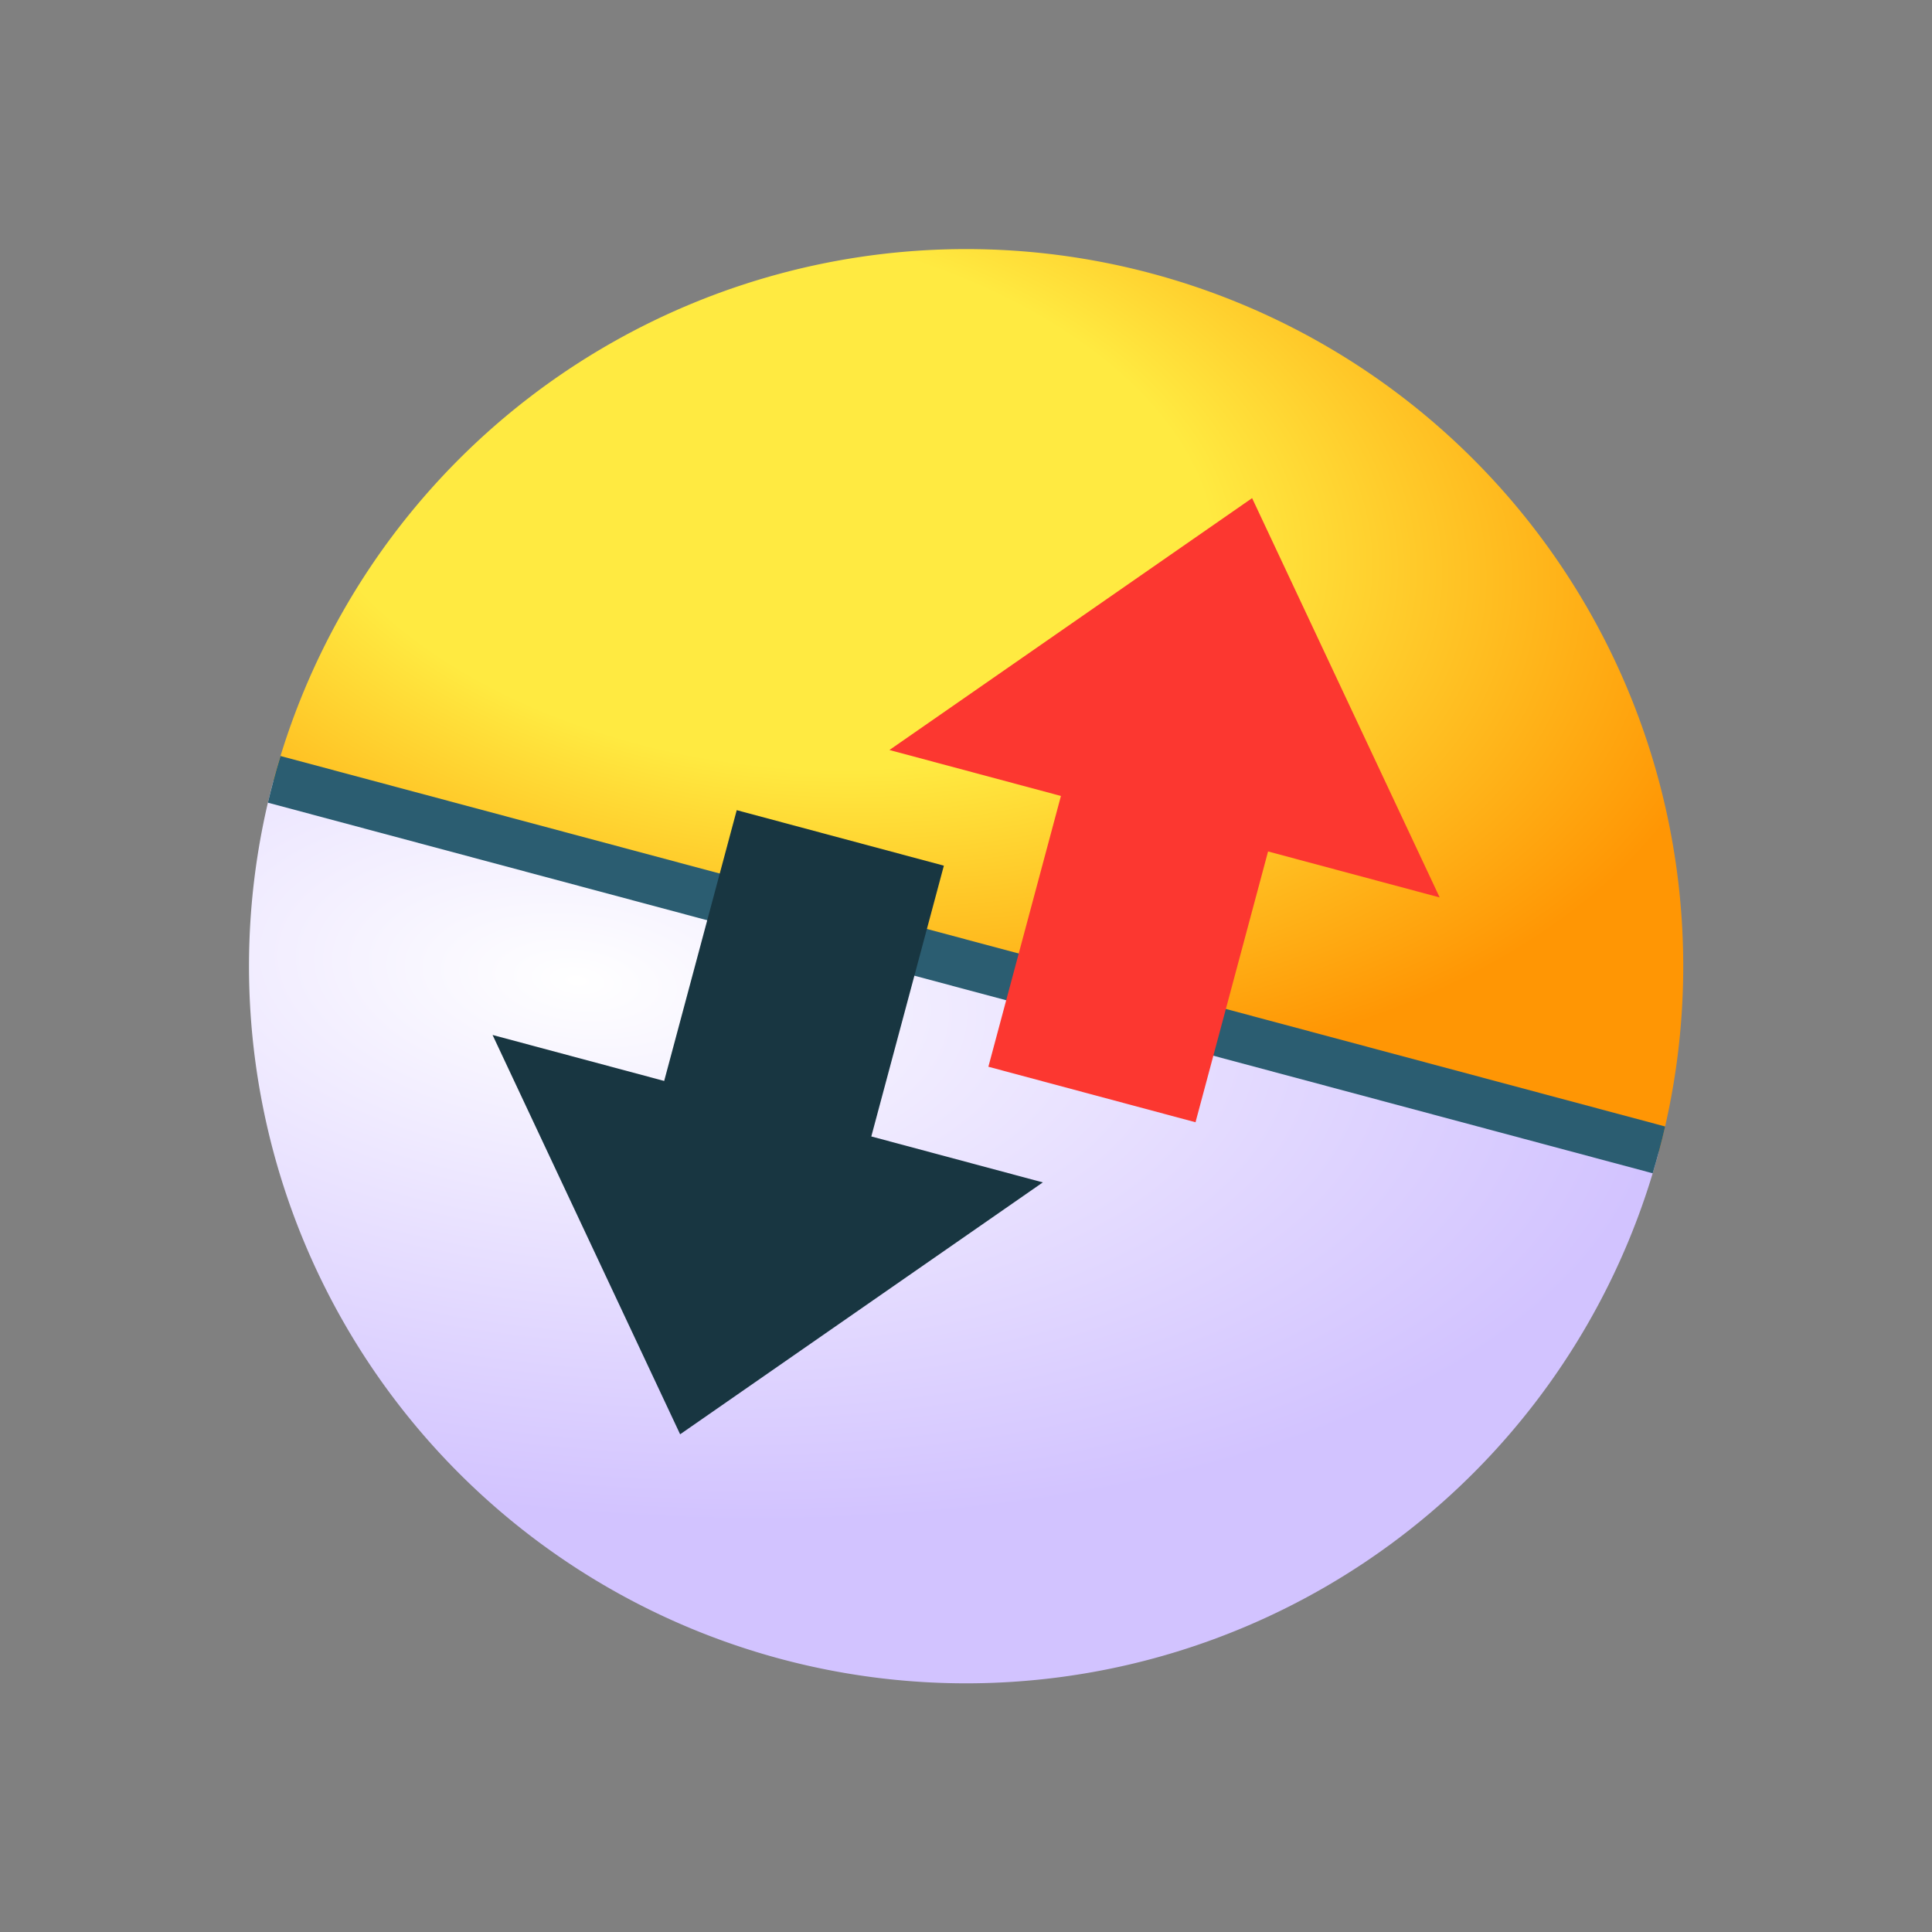 <?xml version="1.0" encoding="UTF-8" standalone="no"?>
<svg
   width="512"
   height="512"
   viewBox="0 0 135.467 135.467"
   version="1.1"
   id="svg208"
   sodipodi:docname="icon.svg"
   inkscape:version="1.2.2 (b0a8486541, 2022-12-01)"
   inkscape:export-filename="icon-1024.png"
   inkscape:export-xdpi="192"
   inkscape:export-ydpi="192"
   xmlns:inkscape="http://www.inkscape.org/namespaces/inkscape"
   xmlns:sodipodi="http://sodipodi.sourceforge.net/DTD/sodipodi-0.dtd"
   xmlns:xlink="http://www.w3.org/1999/xlink"
   xmlns="http://www.w3.org/2000/svg"
   xmlns:svg="http://www.w3.org/2000/svg">
  <rect x="0" y="0" width="135.467" height="135.467" fill="#808080" stroke="none"/>
  <sodipodi:namedview
     id="namedview210"
     pagecolor="#ffffff"
     bordercolor="#000000"
     borderopacity="0.25"
     inkscape:showpageshadow="2"
     inkscape:pageopacity="0.0"
     inkscape:pagecheckerboard="0"
     inkscape:deskcolor="#d1d1d1"
     inkscape:document-units="mm"
     showgrid="false"
     inkscape:zoom="1"
     inkscape:cx="114"
     inkscape:cy="261"
     inkscape:window-width="1912"
     inkscape:window-height="1117"
     inkscape:window-x="4"
     inkscape:window-y="79"
     inkscape:window-maximized="1"
     inkscape:current-layer="g6079" />
  <defs
     id="defs194">
    <linearGradient
       id="linearGradient2231">
      <stop
         offset="0.462"
         stop-color="#ffd91a"
         id="stop2227"
         style="stop-color:#ffea41;stop-opacity:1;" />
      <stop
         offset="1"
         stop-color="#b78c16"
         id="stop2229"
         style="stop-color:#ff9604;stop-opacity:1;" />
    </linearGradient>
    <linearGradient
       id="linearGradient1685">
      <stop
         offset="0"
         stop-color="#f8f8f8"
         id="stop1681"
         style="stop-color:#ffffff;stop-opacity:1;" />
      <stop
         offset="1"
         stop-color="#999da8"
         id="stop1683"
         style="stop-color:#d2c3ff;stop-opacity:1;" />
    </linearGradient>
    <linearGradient
       id="prefix__b">
      <stop
         offset="0.462"
         stop-color="#ffd91a"
         id="stop182"
         style="stop-color:#ffcb04;stop-opacity:1;" />
      <stop
         offset="1"
         stop-color="#b78c16"
         id="stop184"
         style="stop-color:#ff9604;stop-opacity:1;" />
    </linearGradient>
    <linearGradient
       id="prefix__a">
      <stop
         offset="0"
         stop-color="#f8f8f8"
         id="stop187" />
      <stop
         offset="1"
         stop-color="#999da8"
         id="stop189" />
    </linearGradient>
    <linearGradient
       xlink:href="#prefix__a"
       id="prefix__d"
       x1="5.41"
       y1="72.229"
       x2="94.59"
       y2="72.229"
       gradientUnits="userSpaceOnUse"
       gradientTransform="matrix(1.059,0,0,1.059,-2.957,-2.957)" />
    <linearGradient
       xlink:href="#prefix__b"
       id="prefix__c"
       x1="38.143"
       y1="18.941"
       x2="72.088"
       y2="49.637"
       gradientUnits="userSpaceOnUse"
       gradientTransform="matrix(1.059,0,0,1.059,-2.957,-2.957)" />
    <radialGradient
       inkscape:collect="always"
       xlink:href="#linearGradient2231"
       id="radialGradient949"
       cx="29.561"
       cy="12.081"
       fx="29.561"
       fy="12.081"
       r="48.676"
       gradientUnits="userSpaceOnUse"
       gradientTransform="matrix(0.075,0.802,-1.391,0.13,42.326,-2.508)" />
    <radialGradient
       inkscape:collect="always"
       xlink:href="#linearGradient1685"
       id="radialGradient953"
       cx="28.243"
       cy="41.644"
       fx="28.243"
       fy="41.644"
       r="48.675"
       gradientTransform="matrix(0.113,0.735,-1.512,0.232,84.453,27.374)"
       gradientUnits="userSpaceOnUse" />
  </defs>
  <g
     id="g6079"
     transform="rotate(15,49.999,50)">
    <g
       id="g2387"
       transform="matrix(1.03,-1.1433353e-6,-1.1439749e-6,1.03,20.231,11.051)">
      <path
         fill="url(#prefix__c)"
         stroke="#191919"
         stroke-width="3.175"
         stroke-linecap="round"
         stroke-linejoin="round"
         id="circle196"
         style="fill:url(#radialGradient949);fill-opacity:1;stroke:none;stroke-width:1.037;stroke-dasharray:none;stroke-opacity:1"
         sodipodi:type="arc"
         sodipodi:cx="50"
         sodipodi:cy="49.999989"
         sodipodi:rx="48.818077"
         sodipodi:ry="48.818077"
         sodipodi:start="3.1415927"
         sodipodi:end="0"
         sodipodi:arc-type="slice"
         d="M 1.182,50 A 48.818,48.818 0 0 1 50,1.182 48.818,48.818 0 0 1 98.818,50 H 50 Z" />
      <path
         d="m 98.818,50 a 48.818,48.818 0 0 1 -24.409,42.278 48.818,48.818 0 0 1 -48.818,0 A 48.818,48.818 0 0 1 1.182,50 H 50 Z"
         fill="url(#prefix__d)"
         stroke="#191919"
         stroke-width="3.175"
         stroke-linecap="round"
         stroke-linejoin="round"
         id="path198"
         style="fill:url(#radialGradient953);fill-opacity:1;stroke:none;stroke-width:1.037;stroke-dasharray:none;stroke-opacity:1" />
      <path
         style="color:#000000;fill:#2b5d71;fill-opacity:1;stroke-width:1.043;stroke-linejoin:round;-inkscape-stroke:none"
         d="m 1.214,48.258 c -0.044,1.181 -0.035,2.242 -0.009,3.291 L 98.794,51.52 c 0.029,-1.083 0.04,-2.176 -0.006,-3.297 z"
         id="path200"
         sodipodi:nodetypes="ccccc" />
      <path
         d="M 41.148,37.135 60.558,14.182 79.928,37.135 H 67.833 V 56.219 H 53.235 V 37.135 Z"
         color="#000000"
         fill="#d30f10"
         stroke="#670708"
         stroke-width="3.661"
         stroke-linecap="square"
         id="path202"
         style="fill:#fc3730;fill-opacity:1;stroke:none;stroke-width:1.037;stroke-dasharray:none;stroke-opacity:1"
         sodipodi:nodetypes="cccccccc" />
      <path
         d="M 58.852,62.865 39.442,85.818 20.072,62.865 H 32.167 V 43.781 H 46.765 v 19.084 z"
         color="#000000"
         fill="#d30f10"
         stroke="#670708"
         stroke-width="3.661"
         stroke-linecap="square"
         id="path5443"
         style="fill:#183641;fill-opacity:1;stroke:none;stroke-width:1.037;stroke-dasharray:none;stroke-opacity:1"
         sodipodi:nodetypes="cccccccc" />
    </g>
  </g>
</svg>
